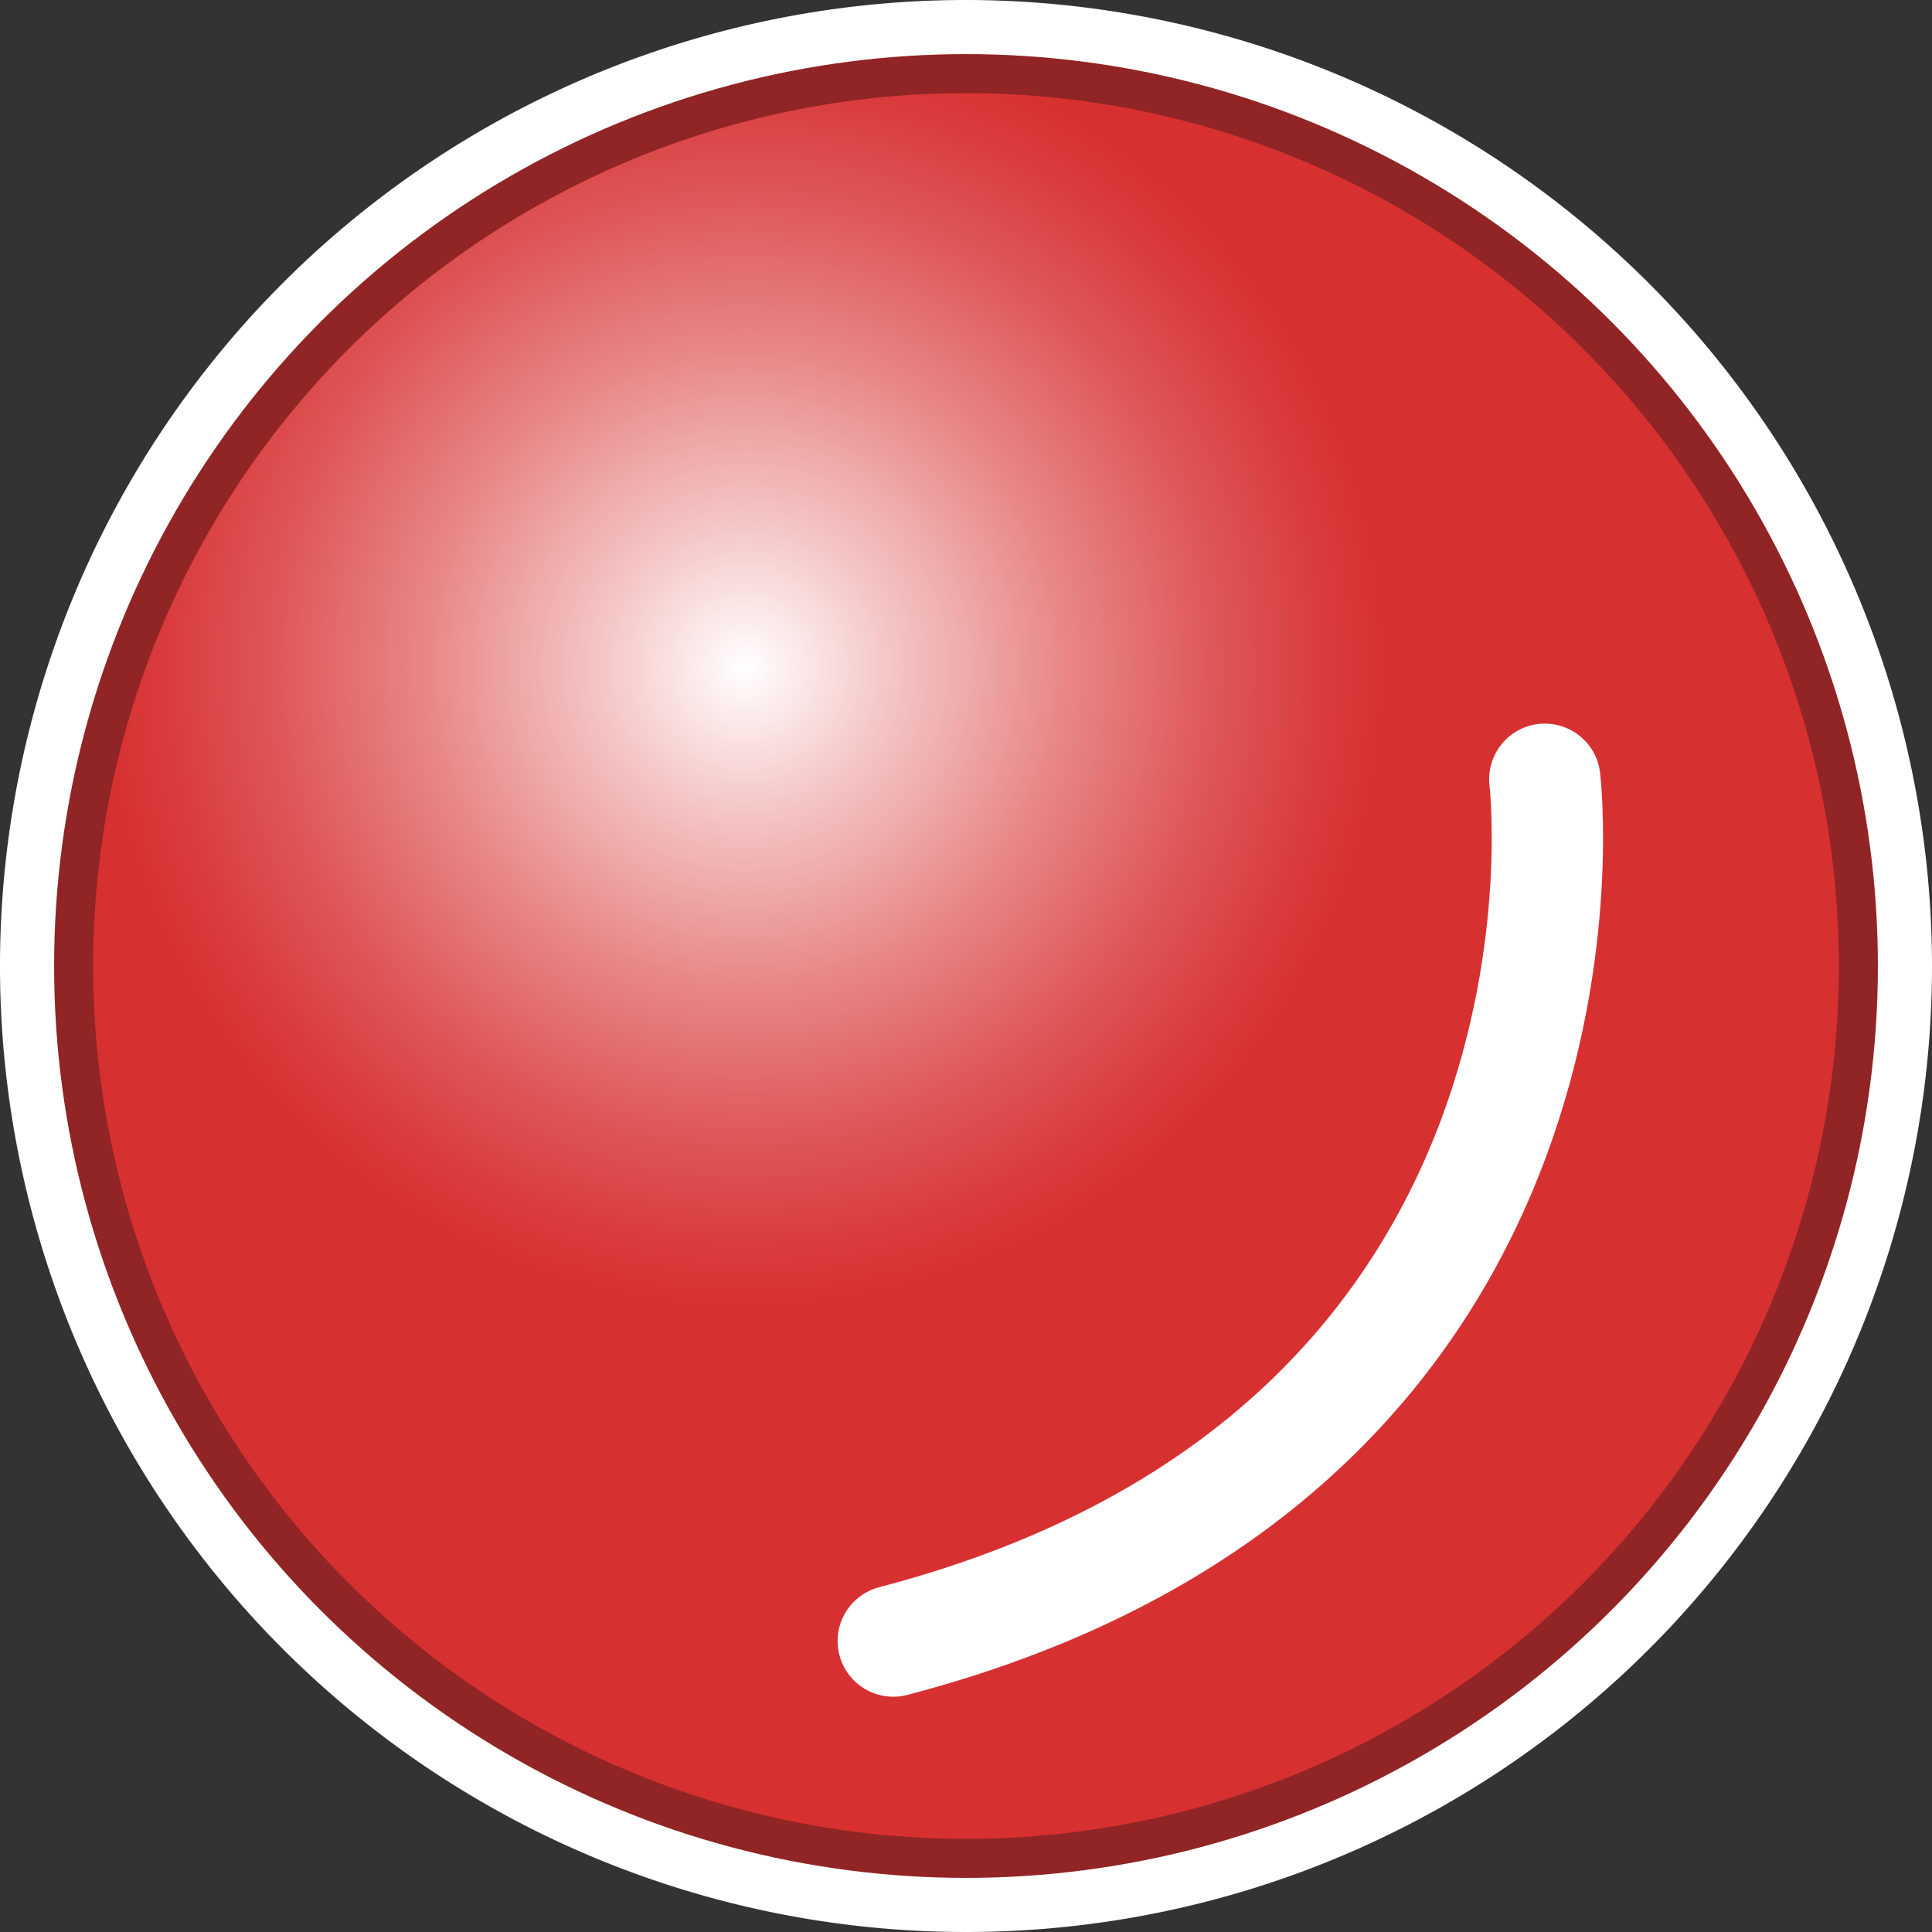 <svg xmlns="http://www.w3.org/2000/svg" xmlns:xlink="http://www.w3.org/1999/xlink" viewBox="0 0 43.56 43.56"><rect x="0" y="0" width="43.56" height="43.56" fill="#333333" stroke="none"/><defs><style>.aa5cd02b-13ad-4cfc-9db3-b329acf952f2{fill:#fff;}.ecb3b0c3-2c69-48d9-845e-83a36fab607b,.f1ef8094-2816-47a4-b166-03e6b4db3e02{fill:none;stroke:#fff;stroke-linecap:round;}.bc5c3035-21d3-409f-9e53-afbed6f3c224,.ecb3b0c3-2c69-48d9-845e-83a36fab607b,.f1ef8094-2816-47a4-b166-03e6b4db3e02{stroke-miterlimit:10;}.f1ef8094-2816-47a4-b166-03e6b4db3e02{stroke-width:1.66px;}.bc5c3035-21d3-409f-9e53-afbed6f3c224{stroke:#912424;stroke-width:0.88px;fill:url(#a47e6eed-4072-4dbc-b324-cd1ddc6a0c31);}.ecb3b0c3-2c69-48d9-845e-83a36fab607b{stroke-width:2.51px;}</style><radialGradient id="a47e6eed-4072-4dbc-b324-cd1ddc6a0c31" cx="16.8" cy="15.04" r="14.62" gradientUnits="userSpaceOnUse"><stop offset="0" stop-color="#fff"/><stop offset="0.21" stop-color="#f5c9c9"/><stop offset="0.49" stop-color="#e88888"/><stop offset="0.72" stop-color="#df5859"/><stop offset="0.9" stop-color="#d93b3c"/><stop offset="1" stop-color="#d73031"/></radialGradient></defs><title>5</title><g id="befe15ef-b115-4016-851e-7a8bd9bbdc37" data-name="圖層 2"><g id="a37299ae-45b9-46a2-af4c-030962d217a9" data-name="圖層 1"><path class="aa5cd02b-13ad-4cfc-9db3-b329acf952f2" d="M21.78,1.66A20.12,20.12,0,1,1,1.66,21.78,20.12,20.12,0,0,1,21.78,1.66m0-1.66A21.78,21.78,0,1,0,43.56,21.78,21.8,21.8,0,0,0,21.78,0Z"/><path class="f1ef8094-2816-47a4-b166-03e6b4db3e02" d="M34.83,17.57S36.64,32.69,20.14,37"/><circle class="bc5c3035-21d3-409f-9e53-afbed6f3c224" cx="21.78" cy="21.78" r="20.12"/><path class="ecb3b0c3-2c69-48d9-845e-83a36fab607b" d="M34.83,17.57S36.64,32.69,20.14,37"/></g></g></svg>